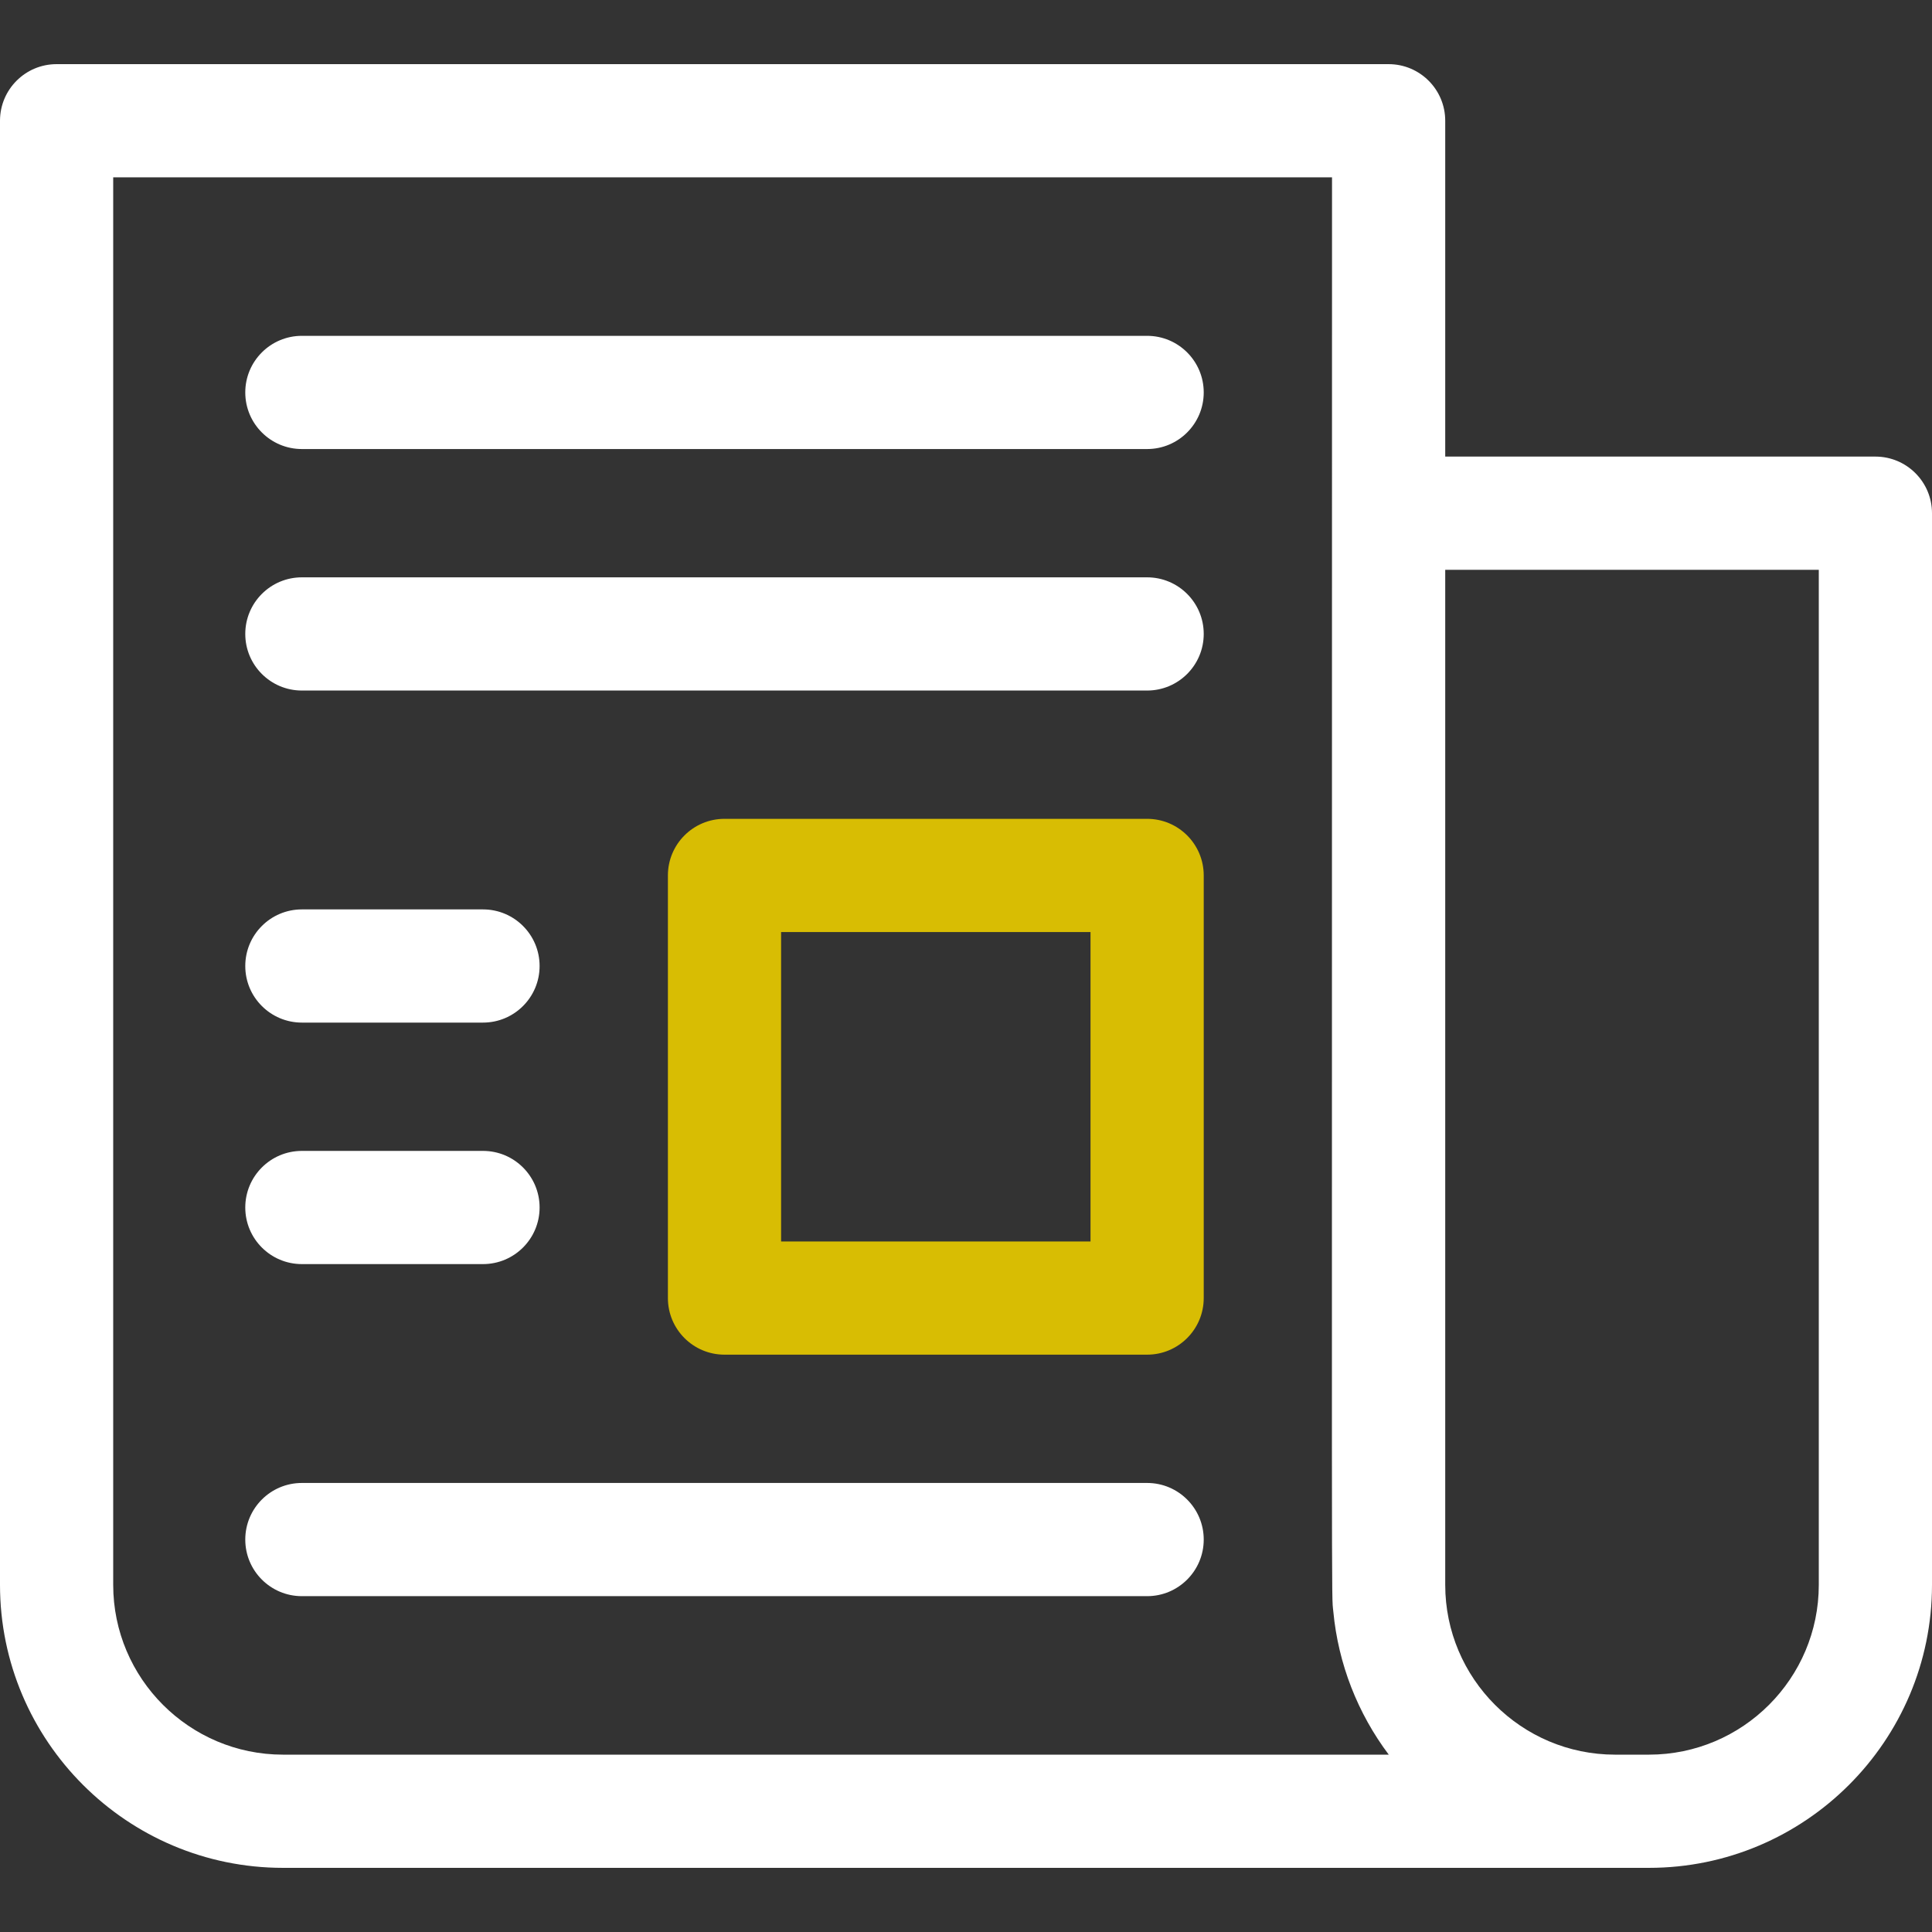 <svg width="3522" height="3522" viewBox="0 0 3522 3522" fill="none" xmlns="http://www.w3.org/2000/svg">
<rect x="0" y="0" width="3522" height="3522" fill="#333333" stroke="none"/>
<path d="M3418.82 832.348H2634.62V220.125C2634.62 163.14 2588.42 116.941 2531.44 116.941H103.184C46.199 116.941 0 163.14 0 220.125V2889.14C0 3173.62 231.441 3405.06 515.918 3405.06H3006.08C3290.56 3405.06 3522 3173.62 3522 2889.14V935.531C3522 878.546 3475.8 832.348 3418.82 832.348ZM515.918 3198.69C345.232 3198.69 206.367 3059.83 206.367 2889.14V323.309H2428.25C2428.25 3050.56 2426.95 2898.94 2430.62 2937.82C2439.59 3033.48 2475.26 3123.68 2531.68 3198.69H515.918ZM3315.63 2889.14C3315.63 3059.83 3176.77 3198.69 3006.08 3198.69C2982.93 3198.69 2966.91 3198.69 2944.17 3198.69C2773.49 3198.69 2634.62 3059.83 2634.62 2889.14V1038.71H3315.63V2889.14Z" fill="white"/>
<path d="M2091.19 612.223H550.312C493.328 612.223 447.129 658.421 447.129 715.406C447.129 772.391 493.328 818.59 550.312 818.59H2091.19C2148.17 818.59 2194.37 772.391 2194.37 715.406C2194.37 658.421 2148.17 612.223 2091.19 612.223Z" fill="white"/>
<path d="M2091.19 1052.47H550.312C493.328 1052.47 447.129 1098.67 447.129 1155.66C447.129 1212.64 493.328 1258.84 550.312 1258.84H2091.19C2148.17 1258.84 2194.37 1212.64 2194.37 1155.66C2194.37 1098.67 2148.17 1052.47 2091.19 1052.47Z" fill="white"/>
<path d="M2091.19 2703.41H550.312C493.328 2703.41 447.129 2749.61 447.129 2806.59C447.129 2863.58 493.328 2909.78 550.312 2909.78H2091.19C2148.17 2909.78 2194.37 2863.58 2194.37 2806.59C2194.37 2749.61 2148.17 2703.41 2091.19 2703.41Z" fill="white"/>
<path d="M2091.19 1492.72H1320.75C1263.77 1492.72 1217.57 1538.92 1217.57 1595.91V2366.34C1217.57 2423.33 1263.77 2469.53 1320.75 2469.53H2091.19C2148.17 2469.53 2194.37 2423.33 2194.37 2366.34V1595.91C2194.37 1538.92 2148.17 1492.72 2091.19 1492.72ZM1988 2263.16H1423.93V1699.09H1988V2263.16Z" fill="#D8BD03"/>
<path d="M550.312 1864.18H880.5C937.485 1864.18 983.684 1817.98 983.684 1761C983.684 1704.02 937.485 1657.82 880.5 1657.82H550.312C493.328 1657.82 447.129 1704.02 447.129 1761C447.129 1817.98 493.328 1864.18 550.312 1864.18Z" fill="white"/>
<path d="M550.312 2304.43H880.5C937.485 2304.43 983.684 2258.23 983.684 2201.25C983.684 2144.27 937.485 2098.07 880.5 2098.07H550.312C493.328 2098.07 447.129 2144.27 447.129 2201.25C447.129 2258.23 493.328 2304.43 550.312 2304.43Z" fill="white"/>
</svg>
